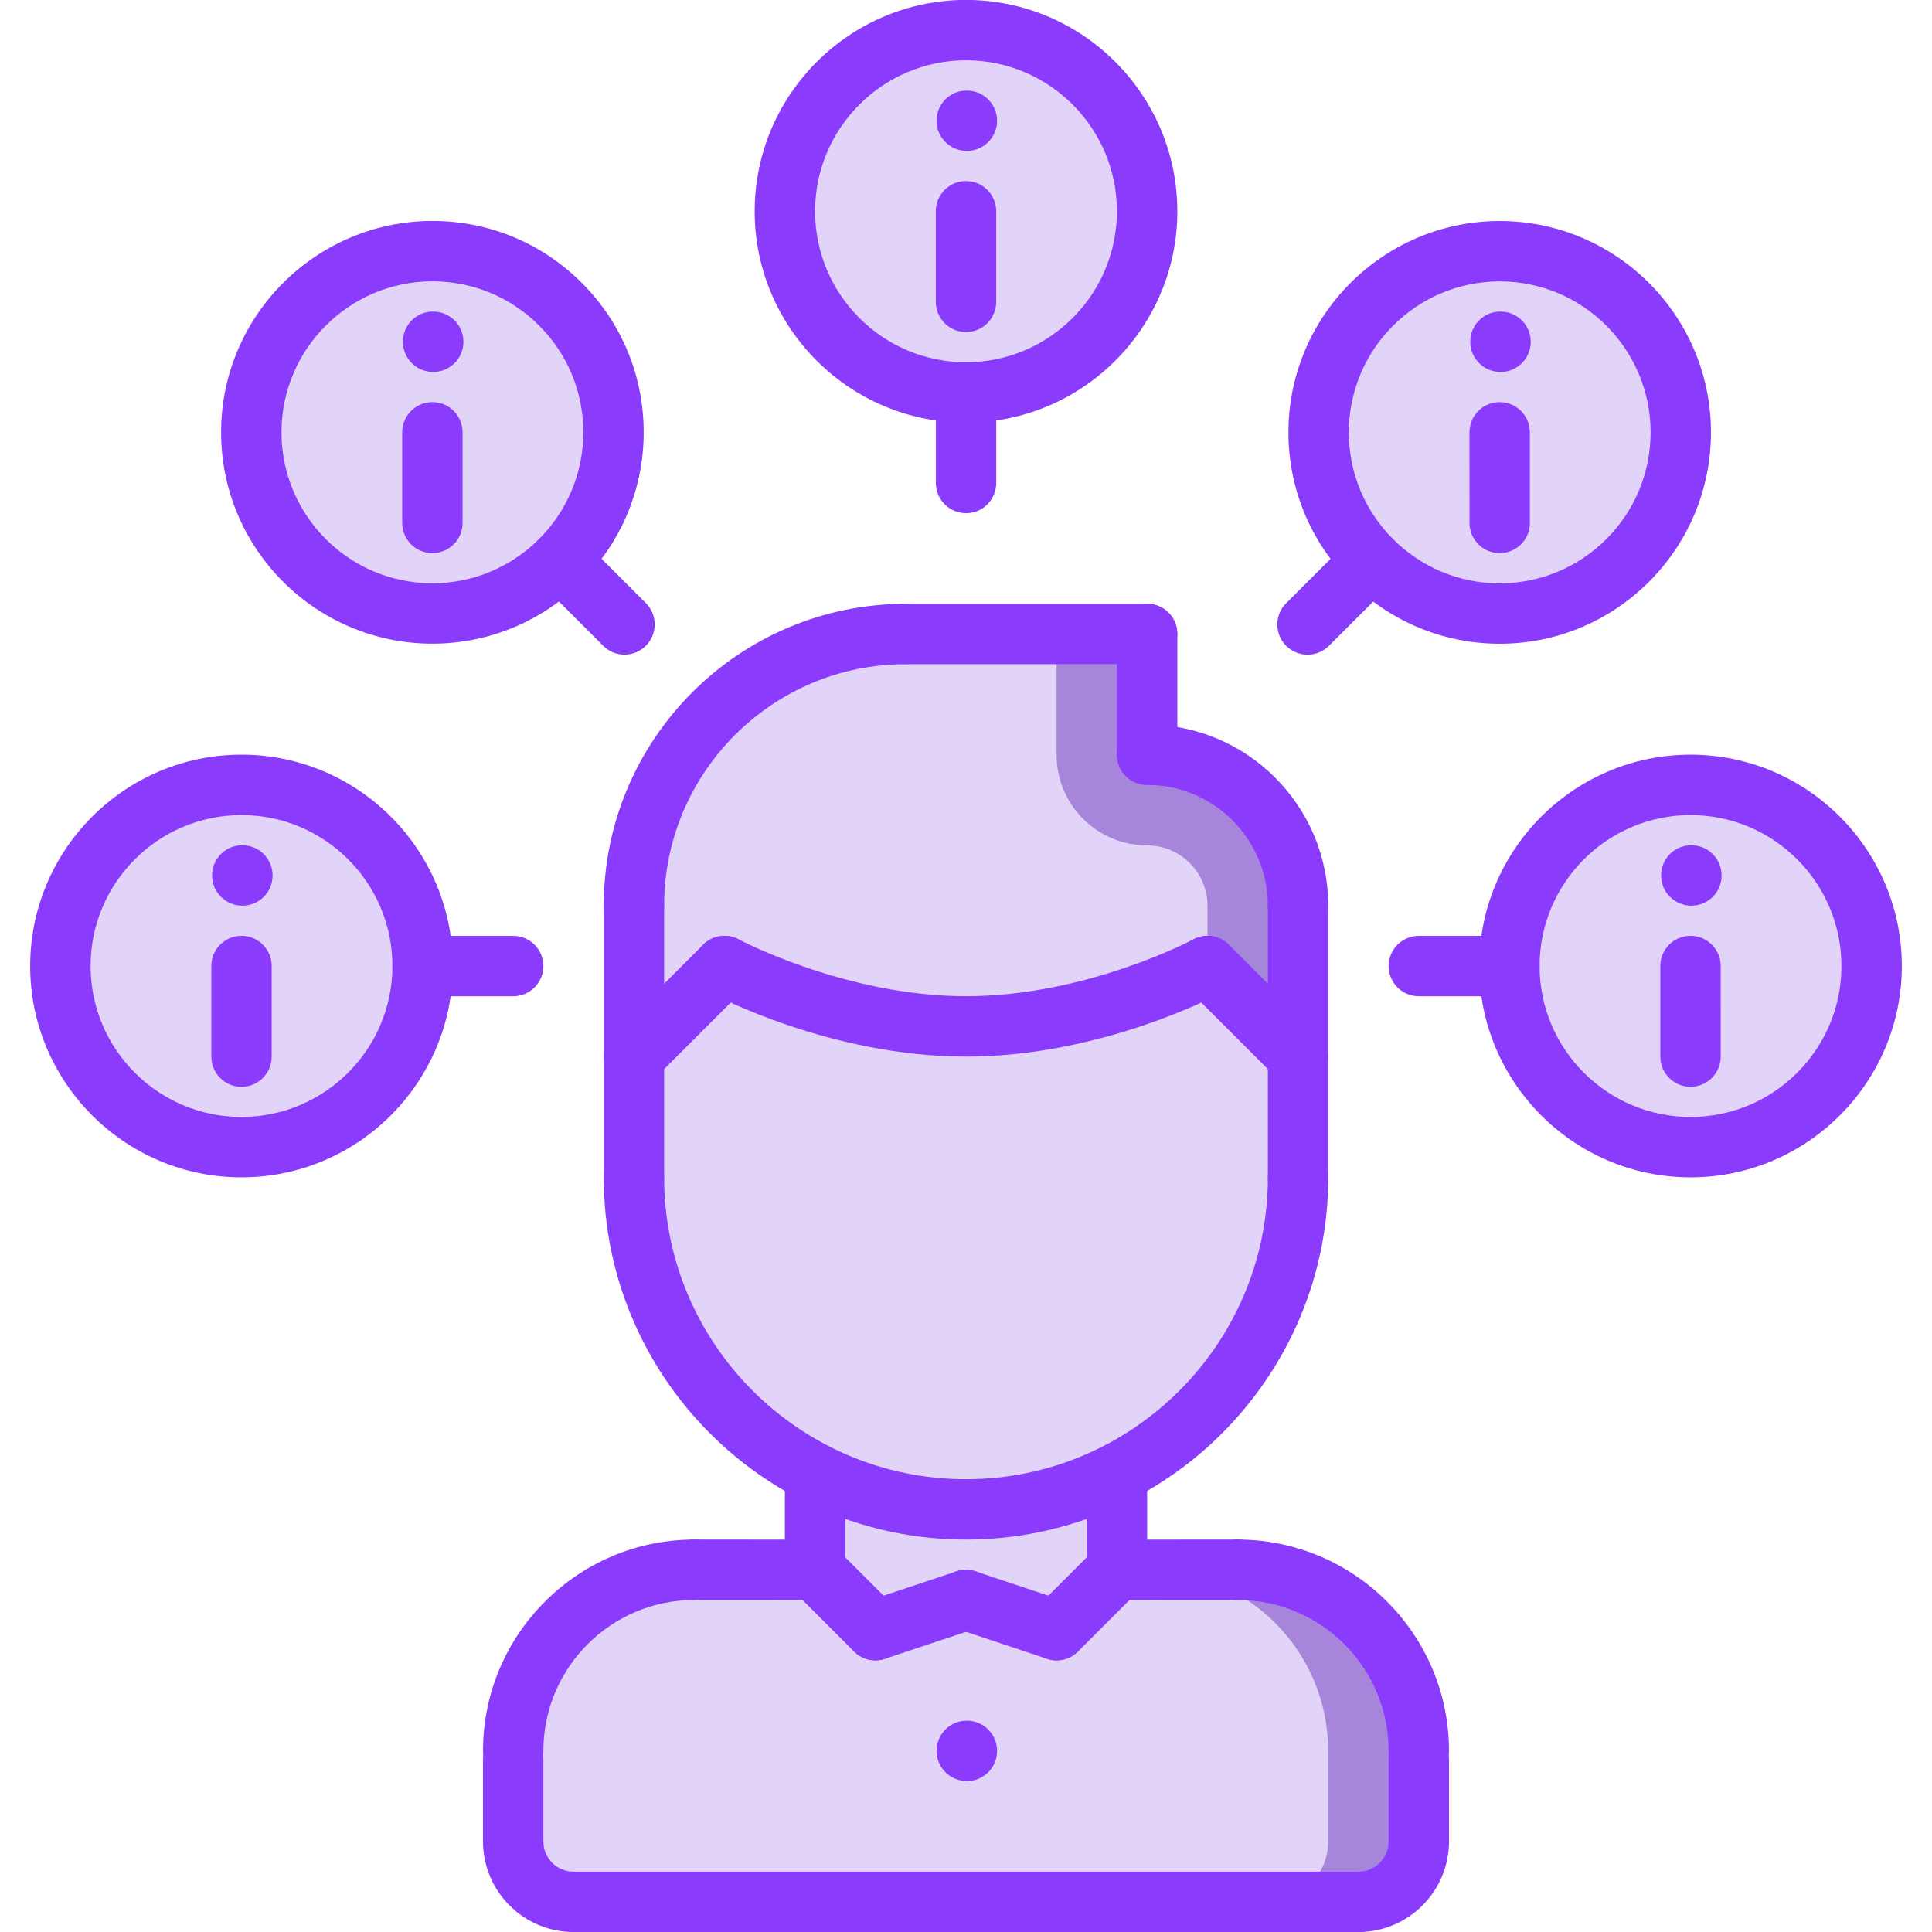 <svg width="52" height="52" viewBox="0 0 52 52" fill="none" xmlns="http://www.w3.org/2000/svg">
<g clip-path="url(#clip0)">
<path d="M26 10.559C23.302 10.559 21.125 8.38 21.125 5.684C21.125 2.993 23.302 0.809 26 0.809C28.69 0.809 30.875 2.993 30.875 5.684C30.875 8.38 28.69 10.559 26 10.559Z" fill="#E2D3F8"/>
<path d="M45.5 30.879C42.803 30.879 40.625 28.693 40.625 26.004C40.625 23.306 42.803 21.129 45.5 21.129C48.19 21.129 50.375 23.306 50.375 26.004C50.375 28.692 48.19 30.879 45.5 30.879Z" fill="#E2D3F8"/>
<path d="M11.635 16.515C8.945 16.515 6.76 14.329 6.76 11.64C6.76 8.942 8.945 6.765 11.635 6.756C14.324 6.756 16.51 8.941 16.51 11.64C16.51 12.989 15.965 14.207 15.08 15.084C14.194 15.97 12.975 16.515 11.635 16.515Z" fill="#E2D3F8"/>
<path d="M40.365 16.514C39.017 16.514 37.798 15.969 36.912 15.083C36.035 14.206 35.49 12.987 35.49 11.639C35.49 8.941 37.669 6.764 40.365 6.764C43.055 6.764 45.232 8.941 45.232 11.639C45.232 14.328 43.055 16.514 40.365 16.514Z" fill="#E2D3F8"/>
<path d="M6.5 30.879C3.803 30.879 1.625 28.694 1.625 26.004C1.625 23.307 3.803 21.121 6.5 21.121C9.19 21.121 11.375 23.306 11.375 25.996V26.004C11.367 28.702 9.19 30.871 6.5 30.879Z" fill="#E2D3F8"/>
<path d="M26 40.629C27.462 40.629 28.844 40.28 30.062 39.654V42.254L28.438 43.879L26 43.067L23.562 43.879L21.938 42.254V39.654C23.156 40.28 24.538 40.629 26 40.629Z" fill="#E2D3F8"/>
<path d="M34.938 28.441V31.691C34.938 35.161 32.956 38.175 30.062 39.654C28.844 40.28 27.462 40.629 26 40.629C24.538 40.629 23.156 40.279 21.938 39.654C19.045 38.176 17.062 35.161 17.062 31.691V28.441L19.5 26.004C19.5 26.004 22.514 27.629 26 27.629C29.477 27.629 32.5 26.004 32.5 26.004L34.938 28.441Z" fill="#E2D3F8"/>
<path d="M32.5 26.004L32.497 26.006V31.691C32.497 35.161 30.516 38.175 27.622 39.654C26.749 40.102 25.79 40.402 24.779 40.539C25.179 40.594 25.585 40.629 26 40.629C27.462 40.629 28.843 40.279 30.062 39.654C32.956 38.176 34.937 35.161 34.937 31.691V28.441L32.5 26.004Z" fill="#E2D3F8"/>
<path d="M19.5 26.004L17.062 28.441V24.379C17.062 20.333 20.33 17.066 24.375 17.066H30.875V20.316C33.117 20.316 34.938 22.128 34.938 24.379V28.441L32.5 26.004C32.5 26.004 29.477 27.629 26 27.629C22.514 27.629 19.5 26.004 19.5 26.004Z" fill="#E2D3F8"/>
<path d="M34.938 28.441V24.379C34.938 22.128 33.117 20.316 30.875 20.316V17.066H28.438V20.316C28.438 21.663 29.529 22.754 30.875 22.754C31.771 22.754 32.5 23.483 32.5 24.379V26.004L34.938 28.441Z" fill="#A785DA"/>
<path d="M23.562 43.879L26 43.066L28.438 43.879L30.062 42.254H33.312C36.003 42.254 38.188 44.431 38.188 47.129V47.356V49.566C38.188 50.46 37.456 51.191 36.562 51.191H15.438C14.536 51.191 13.812 50.46 13.812 49.566V47.356V47.129C13.812 44.431 15.99 42.254 18.688 42.254H21.938L23.562 43.879Z" fill="#E2D3F8"/>
<path d="M33.313 42.254H30.873C33.563 42.254 35.748 44.431 35.748 47.129V47.356V49.566C35.748 50.46 35.017 51.191 34.123 51.191H36.563C37.457 51.191 38.188 50.46 38.188 49.566V47.356V47.129C38.188 44.431 36.003 42.254 33.313 42.254Z" fill="#A785DA"/>
<path d="M13.812 47.938C13.363 47.938 13 47.575 13 47.125C13 43.99 15.552 41.438 18.688 41.438C19.137 41.438 19.5 41.802 19.5 42.251C19.5 42.7 19.137 43.063 18.688 43.063C16.447 43.063 14.625 44.885 14.625 47.125C14.625 47.575 14.262 47.938 13.812 47.938Z" fill="#8A3BFC"/>
<path d="M21.938 43.064L18.688 43.063C18.238 43.063 17.875 42.7 17.875 42.251C17.875 41.802 18.239 41.438 18.688 41.438L21.938 41.439C22.387 41.439 22.75 41.803 22.75 42.252C22.75 42.701 22.386 43.064 21.938 43.064Z" fill="#8A3BFC"/>
<path d="M13.812 50.376C13.363 50.376 13 50.013 13 49.563V47.358C13 46.909 13.363 46.546 13.812 46.546C14.262 46.546 14.625 46.909 14.625 47.358V49.563C14.625 50.013 14.262 50.376 13.812 50.376Z" fill="#8A3BFC"/>
<path d="M38.188 47.938C37.738 47.938 37.375 47.575 37.375 47.125C37.375 44.885 35.553 43.063 33.312 43.063C32.863 43.063 32.5 42.7 32.5 42.251C32.5 41.802 32.863 41.438 33.312 41.438C36.448 41.438 39 43.99 39 47.125C39 47.575 38.637 47.938 38.188 47.938Z" fill="#8A3BFC"/>
<path d="M30.062 43.064C29.614 43.064 29.25 42.701 29.25 42.252C29.25 41.803 29.613 41.439 30.062 41.439L33.312 41.438C33.761 41.438 34.125 41.802 34.125 42.251C34.125 42.7 33.762 43.063 33.312 43.063L30.062 43.064Z" fill="#8A3BFC"/>
<path d="M38.188 50.376C37.738 50.376 37.375 50.013 37.375 49.563V47.358C37.375 46.909 37.738 46.546 38.188 46.546C38.637 46.546 39 46.909 39 47.358V49.563C39 50.013 38.637 50.376 38.188 50.376Z" fill="#8A3BFC"/>
<path d="M36.562 52.001H15.438C14.988 52.001 14.625 51.638 14.625 51.188C14.625 50.739 14.988 50.376 15.438 50.376H36.562C37.012 50.376 37.375 50.739 37.375 51.188C37.375 51.638 37.012 52.001 36.562 52.001Z" fill="#8A3BFC"/>
<path d="M21.938 43.065C21.488 43.065 21.125 42.702 21.125 42.252V39.651C21.125 39.202 21.488 38.839 21.938 38.839C22.387 38.839 22.75 39.202 22.75 39.651V42.252C22.75 42.702 22.387 43.065 21.938 43.065Z" fill="#8A3BFC"/>
<path d="M30.062 43.064C29.613 43.064 29.25 42.701 29.25 42.251V39.651C29.25 39.202 29.613 38.839 30.062 38.839C30.512 38.839 30.875 39.202 30.875 39.651V42.251C30.875 42.701 30.512 43.064 30.062 43.064Z" fill="#8A3BFC"/>
<path d="M26 41.438C20.624 41.438 16.25 37.065 16.25 31.689C16.25 31.239 16.613 30.876 17.062 30.876C17.512 30.876 17.875 31.239 17.875 31.689C17.875 36.169 21.52 39.813 26 39.813C30.48 39.813 34.125 36.169 34.125 31.689C34.125 31.239 34.488 30.876 34.938 30.876C35.387 30.876 35.75 31.239 35.75 31.689C35.75 37.065 31.376 41.438 26 41.438Z" fill="#8A3BFC"/>
<path d="M17.062 32.502C16.613 32.502 16.25 32.139 16.25 31.689V24.376C16.25 23.927 16.613 23.564 17.062 23.564C17.512 23.564 17.875 23.927 17.875 24.376V31.689C17.875 32.139 17.512 32.502 17.062 32.502Z" fill="#8A3BFC"/>
<path d="M34.938 32.503C34.488 32.503 34.125 32.139 34.125 31.69V24.376C34.125 23.927 34.488 23.564 34.938 23.564C35.387 23.564 35.75 23.927 35.75 24.376V31.69C35.75 32.139 35.387 32.503 34.938 32.503Z" fill="#8A3BFC"/>
<path d="M34.938 25.189C34.488 25.189 34.125 24.825 34.125 24.376C34.125 22.584 32.667 21.126 30.875 21.126C30.426 21.126 30.062 20.763 30.062 20.314C30.062 19.864 30.426 19.501 30.875 19.501C33.564 19.501 35.75 21.687 35.75 24.376C35.75 24.825 35.387 25.189 34.938 25.189Z" fill="#8A3BFC"/>
<path d="M30.875 21.126C30.426 21.126 30.062 20.763 30.062 20.314V17.064C30.062 16.614 30.426 16.251 30.875 16.251C31.324 16.251 31.688 16.614 31.688 17.064V20.314C31.688 20.763 31.324 21.126 30.875 21.126Z" fill="#8A3BFC"/>
<path d="M30.875 17.876H24.375C23.926 17.876 23.562 17.513 23.562 17.064C23.562 16.614 23.926 16.251 24.375 16.251H30.875C31.324 16.251 31.688 16.614 31.688 17.064C31.688 17.513 31.324 17.876 30.875 17.876Z" fill="#8A3BFC"/>
<path d="M17.062 25.189C16.613 25.189 16.25 24.825 16.25 24.376C16.25 19.896 19.895 16.252 24.375 16.252C24.824 16.252 25.188 16.615 25.188 17.064C25.188 17.514 24.824 17.877 24.375 17.877C20.791 17.877 17.875 20.792 17.875 24.376C17.875 24.825 17.512 25.189 17.062 25.189Z" fill="#8A3BFC"/>
<path d="M34.938 29.251C34.73 29.251 34.522 29.172 34.363 29.013L31.926 26.576C31.608 26.258 31.608 25.744 31.926 25.427C32.243 25.109 32.757 25.109 33.075 25.427L35.512 27.864C35.83 28.182 35.83 28.695 35.512 29.013C35.354 29.172 35.146 29.251 34.938 29.251Z" fill="#8A3BFC"/>
<path d="M26 28.438C22.356 28.438 19.246 26.787 19.115 26.717C18.72 26.504 18.572 26.012 18.784 25.616C18.997 25.223 19.487 25.07 19.884 25.285C19.913 25.3 22.777 26.813 26 26.813C29.24 26.813 32.087 25.301 32.115 25.285C32.509 25.072 33.003 25.22 33.215 25.616C33.428 26.011 33.279 26.504 32.884 26.716C32.754 26.787 29.644 28.438 26 28.438Z" fill="#8A3BFC"/>
<path d="M17.063 29.251C16.855 29.251 16.647 29.172 16.488 29.013C16.171 28.695 16.171 28.182 16.488 27.864L18.926 25.427C19.244 25.109 19.757 25.109 20.075 25.427C20.392 25.744 20.392 26.258 20.075 26.576L17.637 29.013C17.479 29.172 17.271 29.251 17.063 29.251Z" fill="#8A3BFC"/>
<path d="M23.563 44.689C23.355 44.689 23.147 44.609 22.988 44.451L21.363 42.827C21.046 42.509 21.046 41.995 21.363 41.678C21.681 41.36 22.195 41.36 22.512 41.678L24.137 43.302C24.455 43.62 24.455 44.133 24.137 44.451C23.979 44.609 23.771 44.689 23.563 44.689Z" fill="#8A3BFC"/>
<path d="M23.562 44.689C23.222 44.689 22.905 44.474 22.792 44.134C22.65 43.708 22.88 43.247 23.306 43.106L25.743 42.293C26.172 42.15 26.629 42.381 26.771 42.807C26.913 43.233 26.683 43.693 26.257 43.835L23.82 44.647C23.734 44.676 23.647 44.689 23.562 44.689Z" fill="#8A3BFC"/>
<path d="M28.438 44.689C28.23 44.689 28.022 44.609 27.863 44.451C27.546 44.133 27.546 43.62 27.863 43.302L29.488 41.678C29.806 41.36 30.32 41.36 30.637 41.678C30.955 41.995 30.955 42.509 30.637 42.827L29.012 44.451C28.854 44.609 28.646 44.689 28.438 44.689Z" fill="#8A3BFC"/>
<path d="M28.437 44.689C28.353 44.689 28.266 44.675 28.18 44.647L25.743 43.835C25.318 43.693 25.087 43.233 25.23 42.807C25.372 42.382 25.828 42.15 26.257 42.293L28.695 43.106C29.12 43.247 29.351 43.707 29.208 44.134C29.095 44.474 28.778 44.689 28.437 44.689Z" fill="#8A3BFC"/>
<path d="M36.562 52.001C36.113 52.001 35.75 51.638 35.75 51.188C35.75 50.739 36.113 50.376 36.562 50.376C37.011 50.376 37.375 50.012 37.375 49.563C37.375 49.114 37.738 48.751 38.188 48.751C38.637 48.751 39 49.114 39 49.563C39 50.907 37.906 52.001 36.562 52.001Z" fill="#8A3BFC"/>
<path d="M15.438 52.001C14.094 52.001 13 50.907 13 49.563C13 49.114 13.363 48.751 13.812 48.751C14.262 48.751 14.625 49.114 14.625 49.563C14.625 50.012 14.989 50.376 15.438 50.376C15.887 50.376 16.25 50.739 16.25 51.188C16.25 51.638 15.887 52.001 15.438 52.001Z" fill="#8A3BFC"/>
<path d="M26.025 47.938C25.575 47.938 25.208 47.575 25.208 47.126C25.208 46.677 25.567 46.313 26.016 46.313H26.025C26.473 46.313 26.837 46.677 26.837 47.126C26.837 47.575 26.473 47.938 26.025 47.938Z" fill="#8A3BFC"/>
<path d="M6.525 24.376C6.075 24.376 5.708 24.013 5.708 23.564C5.708 23.114 6.067 22.751 6.516 22.751H6.525C6.973 22.751 7.337 23.114 7.337 23.564C7.337 24.013 6.973 24.376 6.525 24.376Z" fill="#8A3BFC"/>
<path d="M6.5 31.688H6.498C3.364 31.688 0.812 29.136 0.812 26.001C0.812 22.865 3.365 20.312 6.5 20.312C9.635 20.312 12.188 22.865 12.188 26C12.188 29.135 9.636 31.688 6.5 31.688ZM6.5 21.938C4.26 21.938 2.438 23.76 2.438 26.001C2.438 28.241 4.259 30.063 6.498 30.063C8.739 30.062 10.562 28.24 10.562 26C10.562 23.76 8.74 21.938 6.5 21.938Z" fill="#8A3BFC"/>
<path d="M6.5 29.252C6.051 29.252 5.688 28.888 5.688 28.439V26C5.688 25.551 6.051 25.188 6.5 25.188C6.949 25.188 7.312 25.551 7.312 26V28.439C7.312 28.888 6.949 29.252 6.5 29.252Z" fill="#8A3BFC"/>
<path d="M13.813 26.814H11.376C10.927 26.814 10.563 26.45 10.563 26.001C10.563 25.552 10.927 25.189 11.376 25.189H13.813C14.262 25.189 14.625 25.552 14.625 26.001C14.625 26.45 14.262 26.814 13.813 26.814Z" fill="#8A3BFC"/>
<path d="M45.525 24.376C45.075 24.376 44.708 24.013 44.708 23.564C44.708 23.114 45.067 22.751 45.516 22.751H45.525C45.973 22.751 46.337 23.114 46.337 23.564C46.337 24.013 45.973 24.376 45.525 24.376Z" fill="#8A3BFC"/>
<path d="M45.501 31.688C42.365 31.688 39.813 29.136 39.813 26.001C39.814 22.865 42.365 20.313 45.5 20.312C48.636 20.312 51.188 22.865 51.188 26.002C51.188 29.137 48.636 31.688 45.501 31.688ZM45.5 21.938C43.261 21.938 41.439 23.761 41.438 26.001C41.438 28.241 43.261 30.063 45.501 30.063C47.741 30.063 49.563 28.242 49.563 26.002C49.563 23.761 47.74 21.938 45.5 21.938Z" fill="#8A3BFC"/>
<path d="M45.501 29.251C45.052 29.251 44.688 28.888 44.688 28.438L44.688 26C44.688 25.552 45.051 25.188 45.5 25.188C45.949 25.188 46.312 25.551 46.312 26L46.313 28.438C46.313 28.887 45.95 29.251 45.501 29.251Z" fill="#8A3BFC"/>
<path d="M40.625 26.814L38.188 26.814C37.738 26.814 37.375 26.45 37.375 26.001C37.375 25.552 37.739 25.189 38.188 25.189L40.625 25.189C41.074 25.189 41.438 25.553 41.438 26.002C41.438 26.451 41.074 26.814 40.625 26.814Z" fill="#8A3BFC"/>
<path d="M40.388 10.012C39.938 10.012 39.571 9.649 39.571 9.199C39.571 8.75 39.93 8.387 40.379 8.387H40.388C40.836 8.387 41.2 8.75 41.2 9.199C41.2 9.649 40.836 10.012 40.388 10.012Z" fill="#8A3BFC"/>
<path d="M40.364 17.326C37.229 17.326 34.678 14.774 34.678 11.638C34.678 8.504 37.229 5.951 40.364 5.949C43.5 5.949 46.051 8.501 46.051 11.638C46.051 14.775 43.5 17.326 40.364 17.326ZM40.364 7.574C38.125 7.576 36.303 9.398 36.303 11.638C36.303 13.878 38.124 15.701 40.364 15.701C42.605 15.701 44.426 13.878 44.426 11.638C44.426 9.397 42.605 7.574 40.364 7.574Z" fill="#8A3BFC"/>
<path d="M40.365 14.887C39.916 14.887 39.552 14.524 39.552 14.076L39.551 11.637C39.551 11.188 39.914 10.824 40.362 10.824H40.363C40.812 10.824 41.176 11.187 41.176 11.636L41.177 14.074C41.177 14.524 40.813 14.887 40.365 14.887Z" fill="#8A3BFC"/>
<path d="M35.193 17.621C34.985 17.621 34.777 17.541 34.618 17.383C34.3 17.065 34.3 16.551 34.618 16.234L36.342 14.512C36.66 14.194 37.173 14.194 37.491 14.512C37.809 14.829 37.809 15.344 37.491 15.661L35.767 17.383C35.609 17.541 35.401 17.621 35.193 17.621Z" fill="#8A3BFC"/>
<path d="M26.024 4.062C25.574 4.062 25.207 3.699 25.207 3.25C25.207 2.801 25.566 2.438 26.015 2.438H26.024C26.472 2.438 26.836 2.801 26.836 3.25C26.836 3.699 26.472 4.062 26.024 4.062Z" fill="#8A3BFC"/>
<path d="M26 11.375C22.865 11.375 20.312 8.823 20.312 5.687C20.312 2.553 22.864 -0 25.999 -0.002C29.135 -0.002 31.688 2.55 31.688 5.687C31.688 8.823 29.135 11.375 26 11.375ZM26 1.623C23.76 1.625 21.938 3.447 21.938 5.687C21.938 7.927 23.76 9.75 26 9.75C28.24 9.75 30.062 7.927 30.062 5.687C30.062 3.446 28.24 1.623 26 1.623Z" fill="#8A3BFC"/>
<path d="M26 8.937C25.551 8.937 25.188 8.574 25.188 8.125V5.686C25.188 5.236 25.551 4.873 26 4.873C26.449 4.873 26.812 5.236 26.812 5.686V8.125C26.812 8.574 26.449 8.937 26 8.937Z" fill="#8A3BFC"/>
<path d="M26.002 13.812C25.553 13.812 25.189 13.449 25.189 13V10.562C25.189 10.113 25.553 9.75 26.002 9.75C26.451 9.75 26.814 10.113 26.814 10.562V13C26.814 13.449 26.451 13.812 26.002 13.812Z" fill="#8A3BFC"/>
<path d="M11.66 10.012C11.211 10.012 10.844 9.649 10.844 9.199C10.844 8.75 11.203 8.387 11.651 8.387H11.66C12.109 8.387 12.473 8.75 12.473 9.199C12.473 9.649 12.108 10.012 11.66 10.012Z" fill="#8A3BFC"/>
<path d="M11.638 17.324C8.502 17.324 5.951 14.772 5.951 11.636C5.95 8.503 8.502 5.95 11.637 5.947C13.157 5.947 14.586 6.54 15.66 7.615C16.733 8.689 17.325 10.118 17.325 11.636C17.325 14.773 14.774 17.324 11.638 17.324ZM11.638 7.572C9.398 7.574 7.575 9.397 7.576 11.636C7.576 13.877 9.398 15.699 11.638 15.699C13.878 15.699 15.7 13.877 15.7 11.636C15.7 10.551 15.277 9.53 14.51 8.763C13.743 7.996 12.723 7.572 11.638 7.572Z" fill="#8A3BFC"/>
<path d="M11.638 14.887C11.188 14.887 10.825 14.523 10.825 14.074V11.636C10.825 11.186 11.188 10.823 11.638 10.823C12.087 10.823 12.45 11.186 12.45 11.636V14.074C12.45 14.523 12.087 14.887 11.638 14.887Z" fill="#8A3BFC"/>
<path d="M16.808 17.619C16.601 17.619 16.392 17.539 16.234 17.381L14.511 15.658C14.193 15.34 14.193 14.826 14.511 14.509C14.828 14.191 15.342 14.191 15.66 14.509L17.383 16.232C17.701 16.55 17.701 17.063 17.383 17.381C17.224 17.539 17.016 17.619 16.808 17.619Z" fill="#8A3BFC"/>
</g>
<defs>
<clipPath id="clip0">
<rect width="52" height="52" fill="white"/>
</clipPath>
</defs>
</svg>

